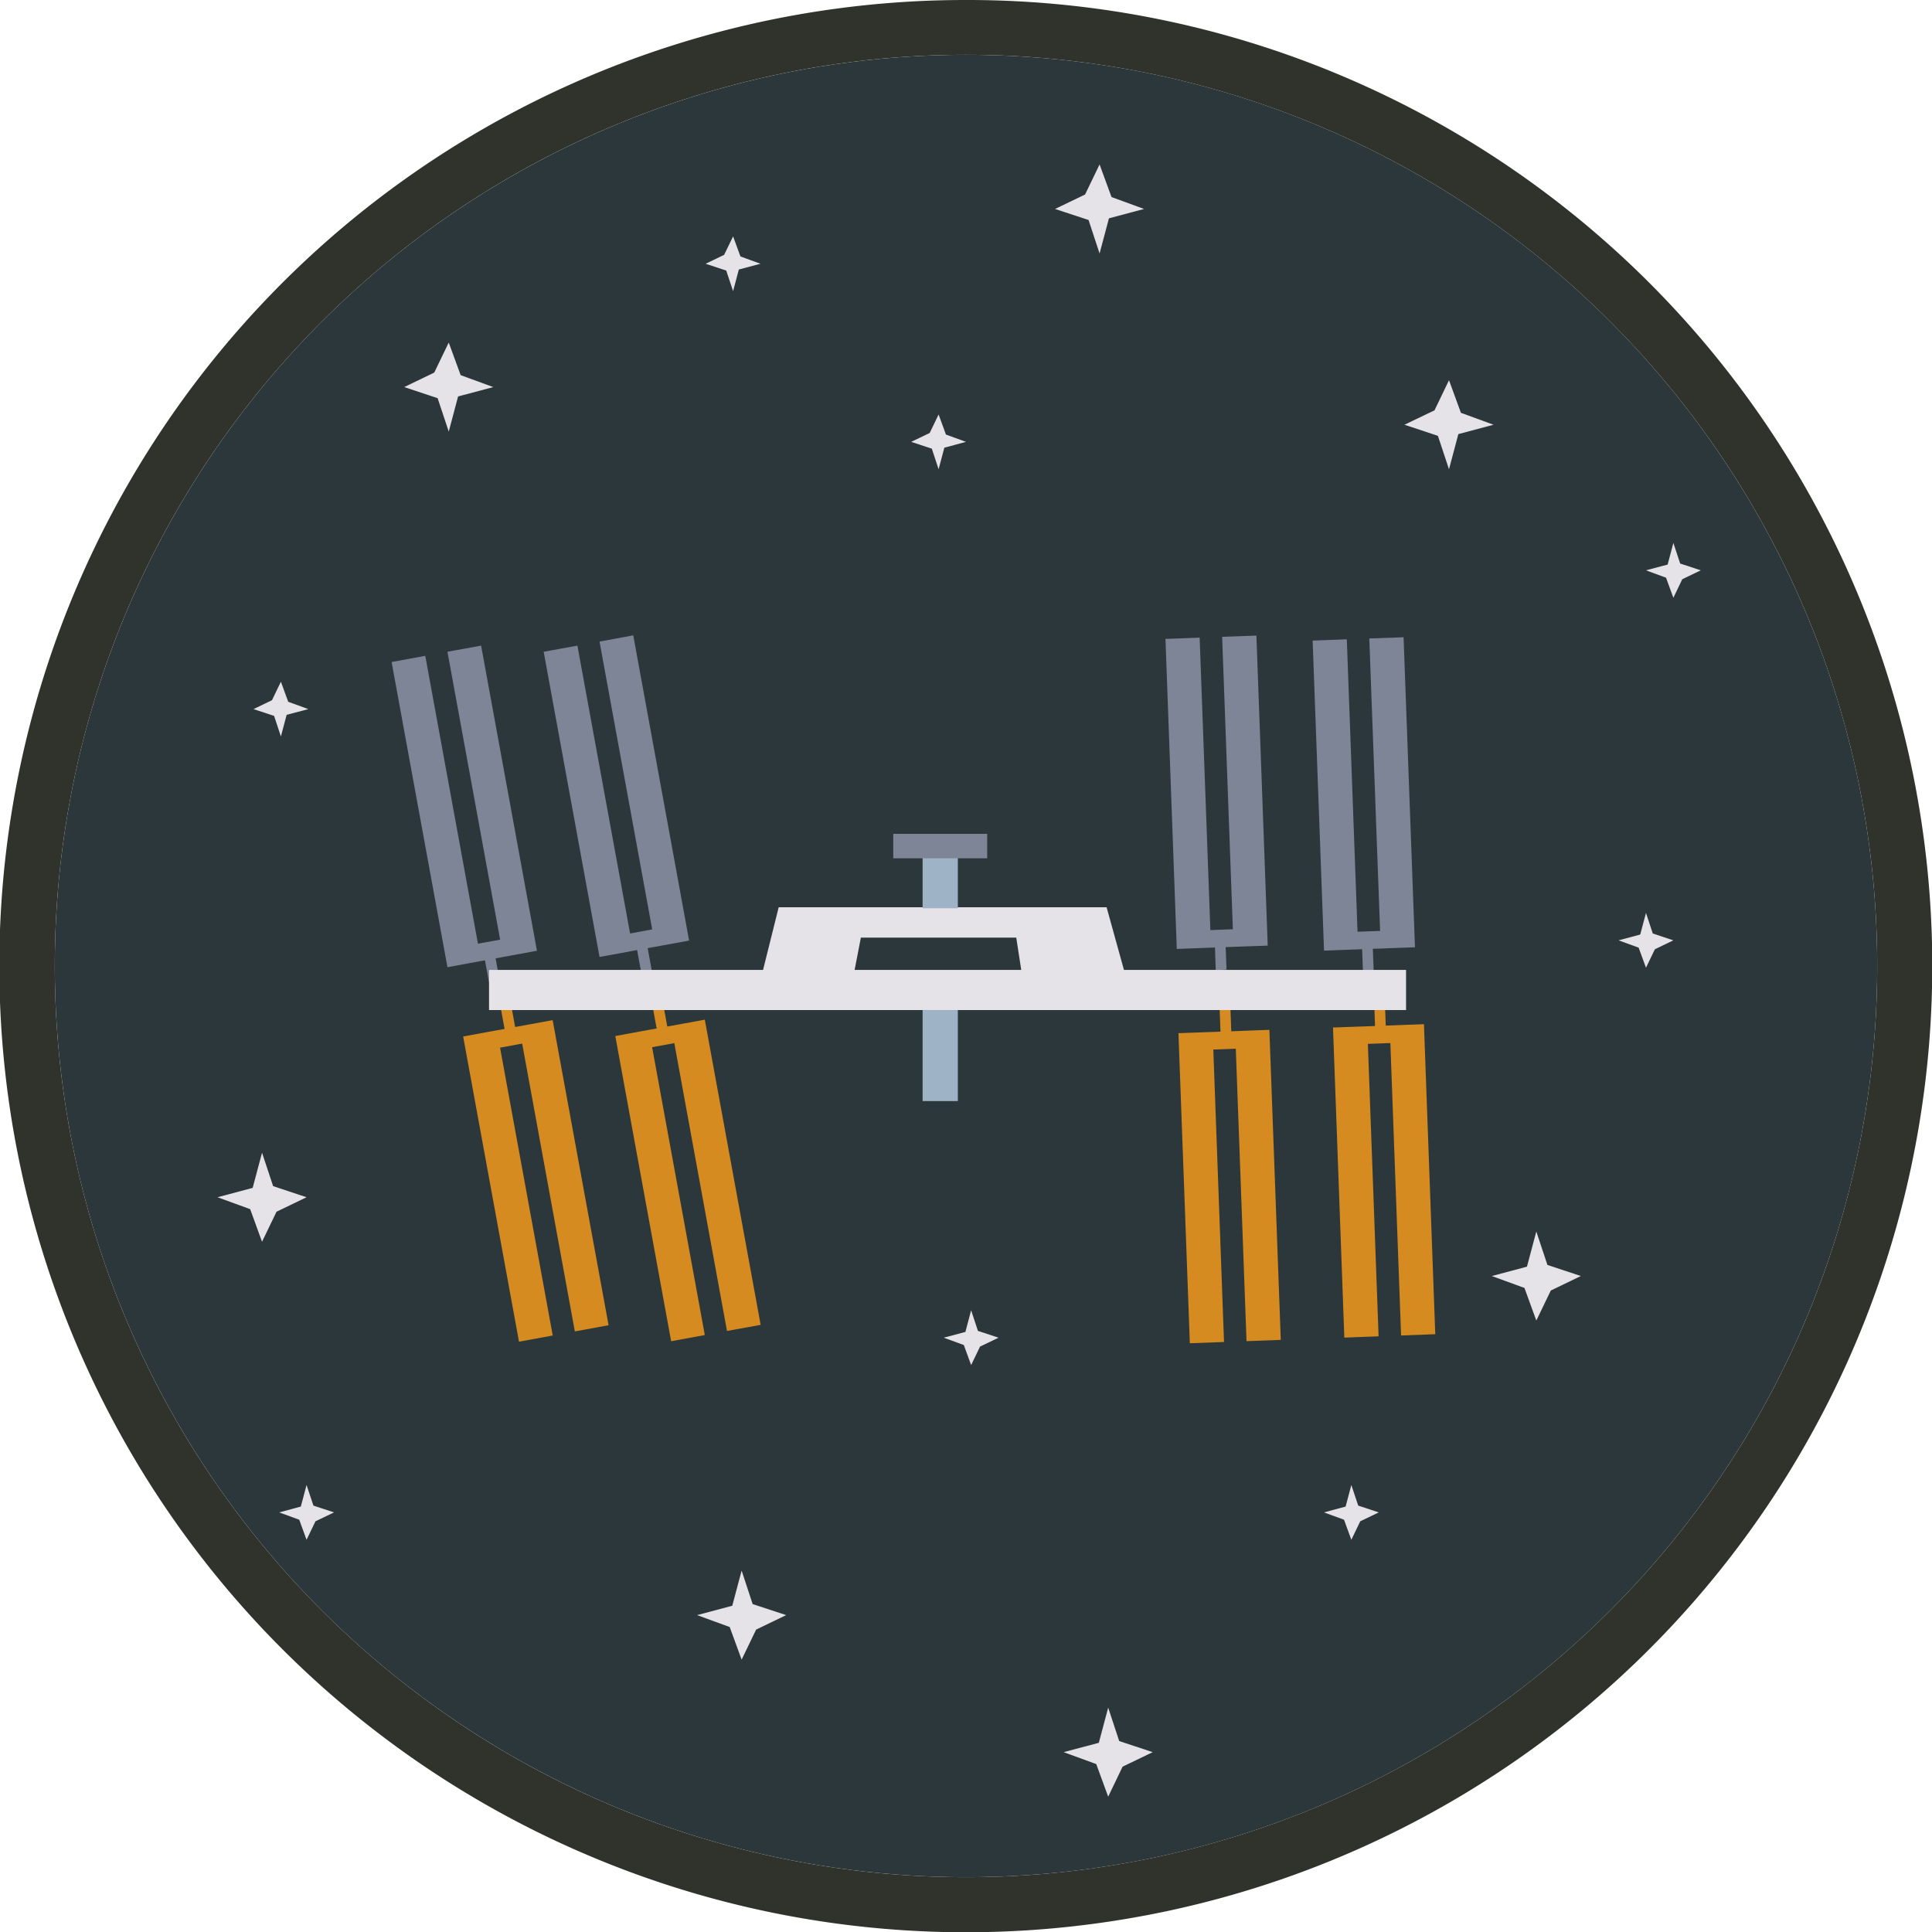 <svg id="Layer_1" data-name="Layer 1" xmlns="http://www.w3.org/2000/svg" viewBox="0 0 256 256"><defs><style>.cls-1{fill:#2b373a;}.cls-2{fill:#30332b;}.cls-3{fill:#e6e3e8;}.cls-4{fill:#7d8597;}.cls-5{fill:#d58b1f;}.cls-6{fill:#9eb3c5;}</style></defs><circle class="cls-1" cx="128" cy="128" r="120.74"/><path class="cls-2" d="M128,7.26A120.74,120.74,0,1,1,7.26,128,120.74,120.74,0,0,1,128,7.26M128,0A128,128,0,0,0,78.17,245.94,128,128,0,0,0,177.83,10.06,127.35,127.35,0,0,0,128,0Z"/><polygon class="cls-3" points="59.46 57.19 57.99 52.76 53.56 51.29 57.54 49.37 59.46 45.39 61.04 49.71 65.36 51.29 60.7 52.53 59.46 57.19"/><polygon class="cls-3" points="192 62.18 190.53 57.75 186.1 56.28 190.08 54.37 192 50.38 193.58 54.7 197.9 56.28 193.24 57.52 192 62.18"/><polygon class="cls-3" points="145.7 33.59 144.24 29.15 139.8 27.69 143.78 25.77 145.7 21.79 147.28 26.11 151.6 27.69 146.94 28.93 145.7 33.59"/><polygon class="cls-3" points="37.22 97.59 36.32 94.86 33.59 93.96 36.04 92.78 37.22 90.33 38.19 92.99 40.85 93.96 37.98 94.72 37.22 97.59"/><polygon class="cls-3" points="97.14 38.58 96.23 35.85 93.5 34.95 95.95 33.77 97.14 31.32 98.11 33.98 100.77 34.95 97.9 35.71 97.14 38.58"/><polygon class="cls-3" points="124.37 62.18 123.47 59.45 120.74 58.55 123.19 57.37 124.37 54.92 125.34 57.58 128 58.55 125.13 59.32 124.37 62.18"/><polygon class="cls-3" points="203.57 163.18 205.04 167.61 209.47 169.08 205.49 171 203.57 174.98 202 170.66 197.67 169.08 202.33 167.84 203.57 163.18"/><polygon class="cls-3" points="218.1 120.97 219 123.69 221.73 124.6 219.28 125.78 218.1 128.23 217.13 125.57 214.47 124.6 217.34 123.83 218.1 120.97"/><polygon class="cls-3" points="221.73 71.94 222.63 74.67 225.36 75.57 222.91 76.75 221.73 79.21 220.76 76.55 218.1 75.57 220.97 74.81 221.73 71.94"/><polygon class="cls-3" points="34.72 152.74 36.19 157.17 40.62 158.64 36.64 160.56 34.72 164.54 33.15 160.22 28.82 158.64 33.48 157.4 34.72 152.74"/><polygon class="cls-3" points="98.27 208.11 99.73 212.55 104.17 214.01 100.19 215.93 98.27 219.91 96.69 215.59 92.37 214.01 97.03 212.77 98.27 208.11"/><polygon class="cls-3" points="146.84 226.27 148.3 230.7 152.74 232.17 148.75 234.09 146.84 238.07 145.26 233.75 140.94 232.17 145.6 230.93 146.84 226.27"/><polygon class="cls-3" points="128.68 173.62 129.58 176.35 132.31 177.25 129.86 178.43 128.68 180.88 127.71 178.22 125.05 177.25 127.92 176.49 128.68 173.62"/><polygon class="cls-3" points="40.62 196.77 41.53 199.5 44.26 200.4 41.8 201.58 40.62 204.03 39.65 201.37 36.99 200.4 39.86 199.63 40.62 196.77"/><polygon class="cls-3" points="179.06 196.77 179.97 199.5 182.69 200.4 180.24 201.58 179.06 204.03 178.09 201.37 175.43 200.4 178.3 199.63 179.06 196.77"/><polygon class="cls-4" points="59.29 86.36 66.27 124.51 63.33 125.04 56.35 86.9 51.89 87.72 59.29 128.16 62.22 127.62 63.75 127.34 64.26 127.25 64.8 130.18 66.2 129.92 65.67 126.99 66.69 126.8 67.84 126.59 71.15 125.98 63.75 85.55 59.29 86.36"/><polygon class="cls-4" points="79.44 85.01 86.42 123.15 83.49 123.69 76.51 85.55 72.04 86.36 79.44 126.8 82.38 126.27 83.91 125.98 84.42 125.89 84.96 128.82 86.36 128.57 85.82 125.63 86.84 125.45 87.99 125.24 91.31 124.63 83.91 84.19 79.44 85.01"/><polygon class="cls-5" points="93.39 176.9 86.41 138.76 89.35 138.22 96.33 176.36 100.79 175.55 93.39 135.11 90.46 135.65 88.93 135.93 88.42 136.02 87.88 133.09 86.47 133.34 87.01 136.28 85.99 136.46 84.84 136.67 81.53 137.28 88.93 177.72 93.39 176.9"/><polygon class="cls-5" points="73.24 176.96 66.26 138.82 69.19 138.28 76.17 176.42 80.64 175.6 73.23 135.17 70.3 135.71 68.77 135.99 68.26 136.08 67.72 133.14 66.32 133.4 66.86 136.34 65.84 136.52 64.69 136.73 61.37 137.34 68.77 177.78 73.24 176.96"/><polygon class="cls-4" points="161.94 84.38 163.36 123.13 160.38 123.24 158.96 84.49 154.43 84.66 155.93 125.74 158.91 125.63 160.47 125.57 160.99 125.55 161.09 128.53 162.52 128.48 162.41 125.5 163.45 125.46 164.62 125.42 167.98 125.3 166.48 84.22 161.94 84.38"/><polygon class="cls-4" points="181.44 84.6 182.87 123.35 179.88 123.46 178.46 84.71 173.93 84.88 175.44 125.96 178.42 125.85 179.97 125.8 180.49 125.78 180.6 128.76 182.02 128.7 181.91 125.72 182.95 125.69 184.12 125.64 187.49 125.52 185.98 84.44 181.44 84.6"/><polygon class="cls-5" points="182.67 177.07 181.25 138.32 184.23 138.21 185.65 176.96 190.18 176.79 188.68 135.71 185.7 135.82 184.14 135.88 183.62 135.9 183.51 132.92 182.09 132.97 182.2 135.95 181.16 135.99 180 136.03 176.63 136.15 178.13 177.24 182.67 177.07"/><polygon class="cls-5" points="162.19 177.82 160.77 139.07 163.75 138.96 165.17 177.71 169.71 177.54 168.2 136.46 165.22 136.57 163.67 136.63 163.15 136.65 163.04 133.67 161.61 133.72 161.72 136.7 160.69 136.74 159.52 136.78 156.15 136.9 157.66 177.99 162.19 177.82"/><path class="cls-3" d="M148.93,128.52l-2.3-8.3H103.18l-2.07,8.3H64.8v5.32H186.31v-5.32Zm-34.86-4.28h20.59l.66,4.28H113.24Z"/><rect class="cls-6" x="122.25" y="133.84" width="4.67" height="12.06"/><rect class="cls-6" x="122.25" y="112.18" width="4.67" height="8.17"/><rect class="cls-4" x="118.36" y="110.49" width="12.45" height="3.24"/></svg>